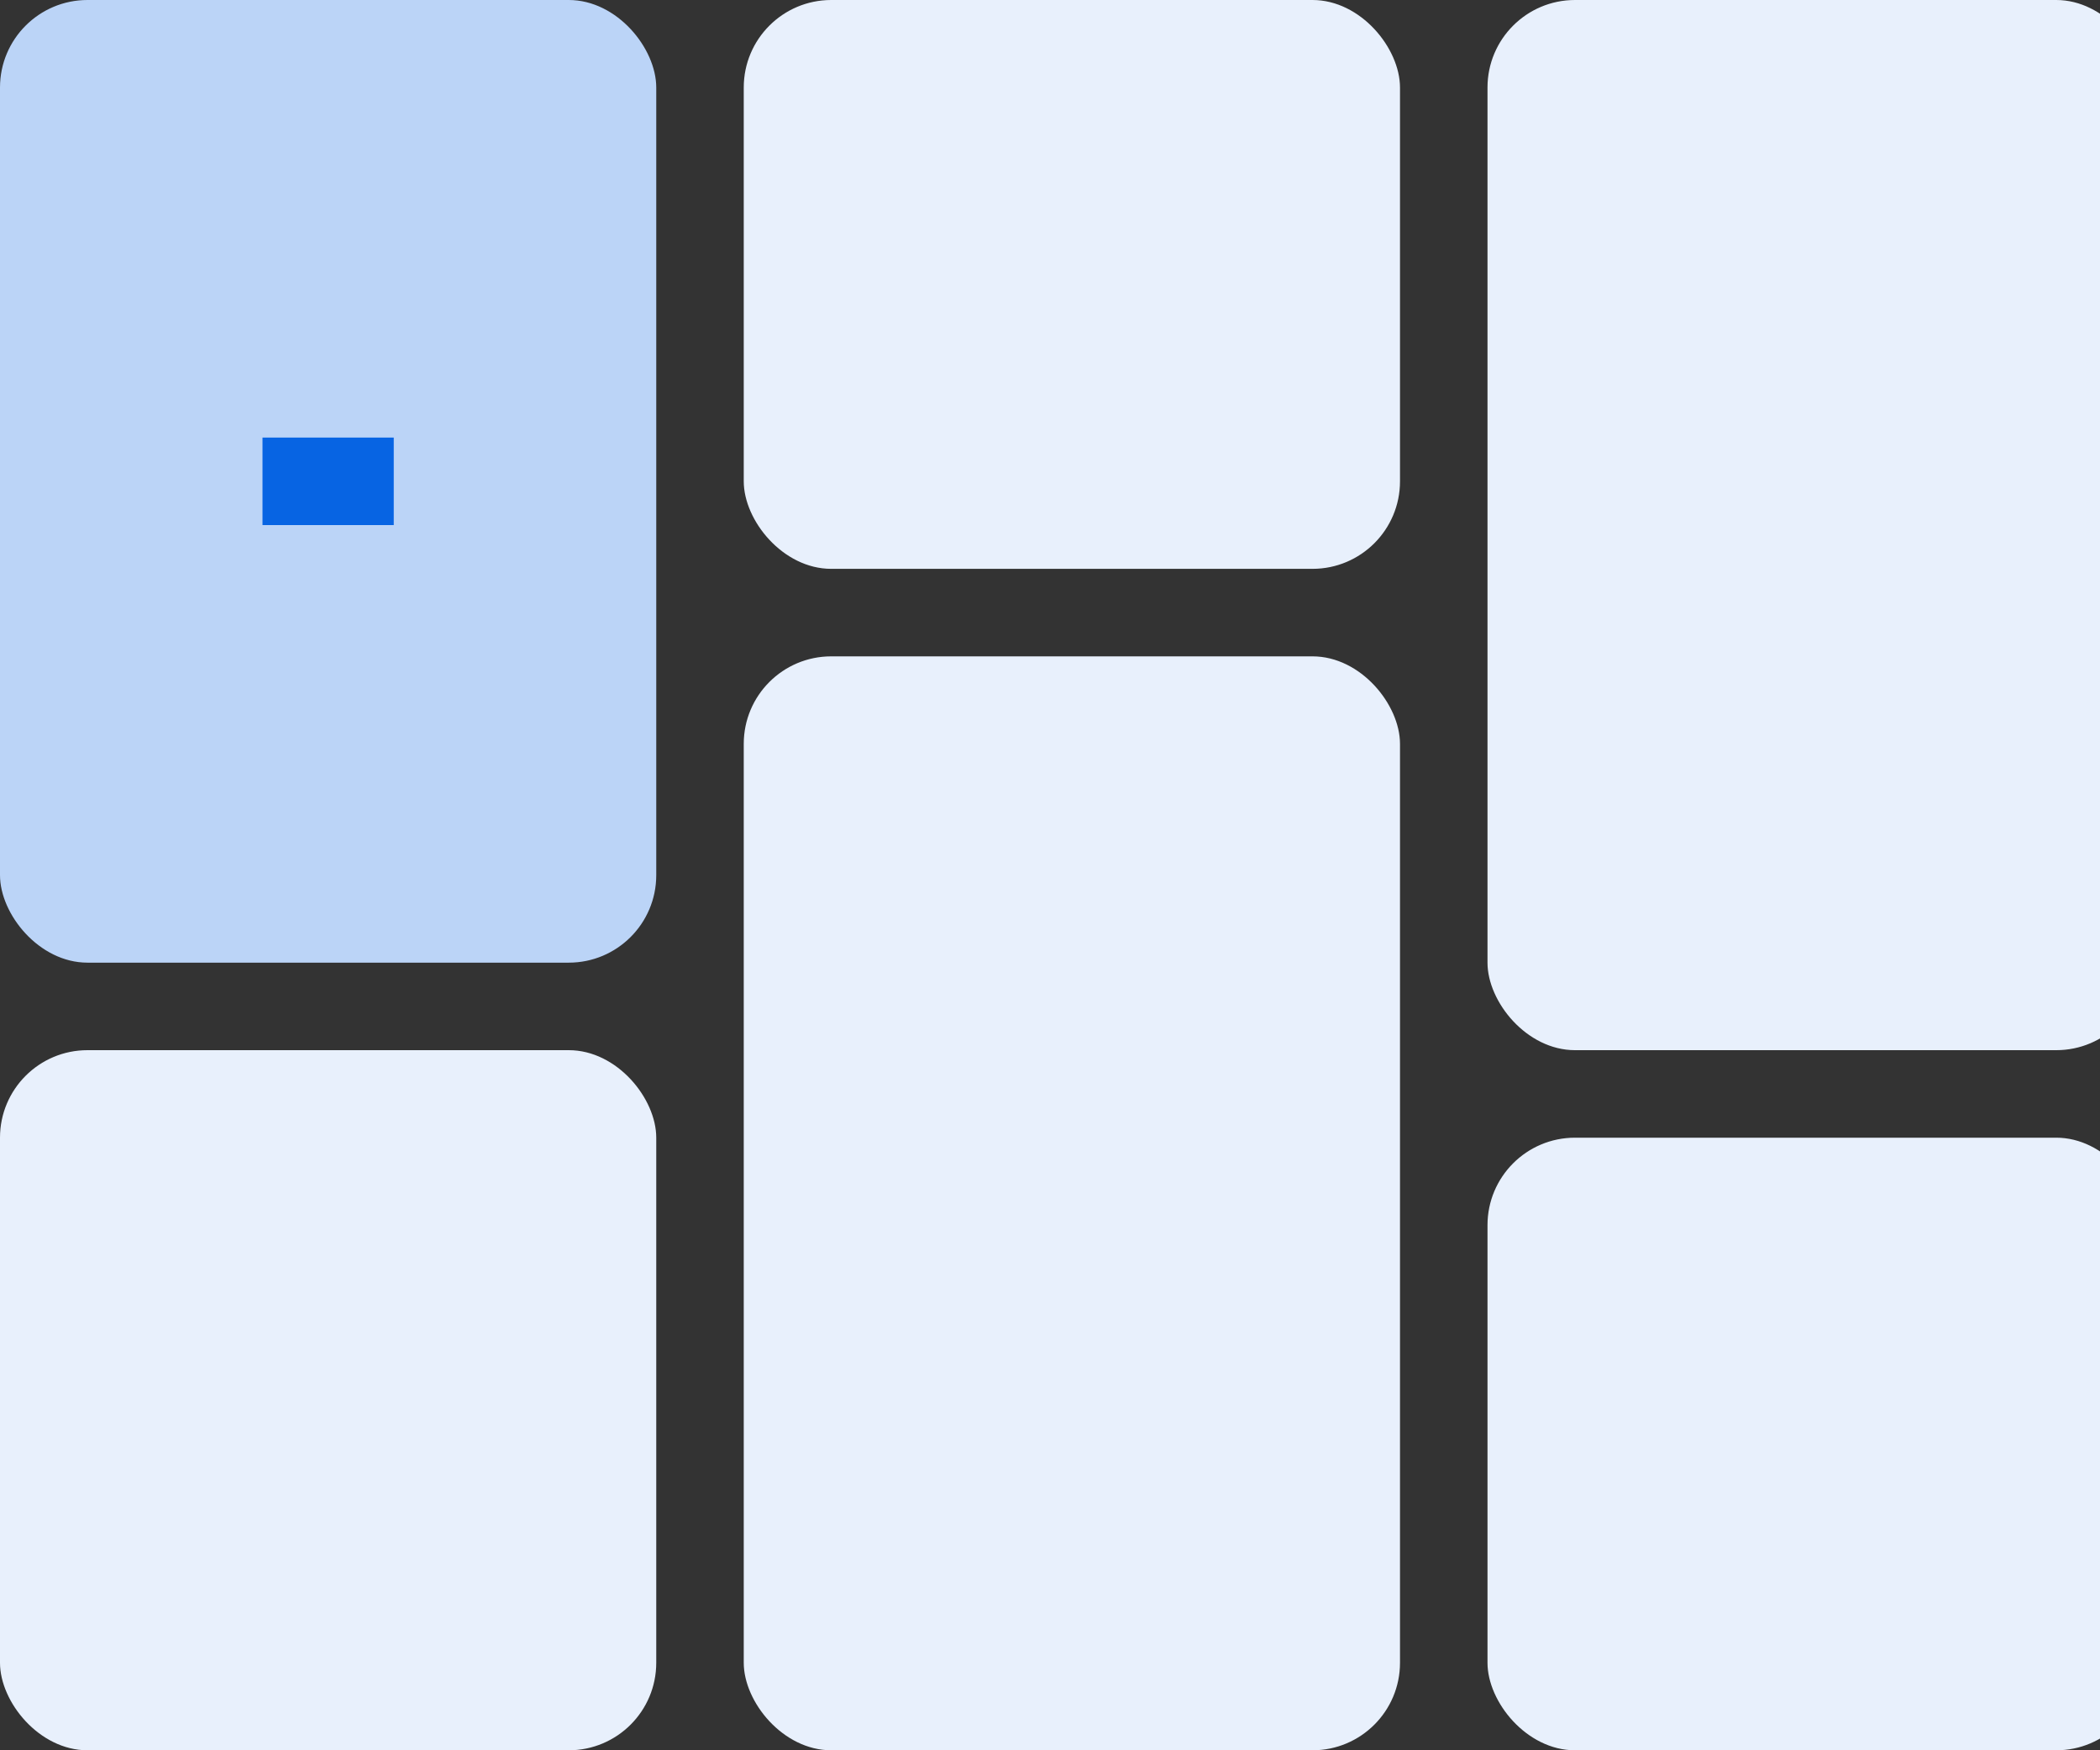 <?xml version="1.0" encoding="UTF-8"?>
<svg width="48px" height="40px" viewBox="0 0 48 40" version="1.1" xmlns="http://www.w3.org/2000/svg" xmlns:xlink="http://www.w3.org/1999/xlink">
    <rect x="0" y="0" width="48" height="40" fill="#333333" stroke="none"/>
    <!-- Generator: Sketch 52.1 (67048) - http://www.bohemiancoding.com/sketch -->
    <title>Icons/Sections/MasonryGallery</title>
    <desc>Created with Sketch.</desc>
    <g id="Icons/Sections/MasonryGallery" stroke="none" stroke-width="1" fill="none" fill-rule="evenodd">
        <rect id="Combined-Shape" fill="#BBD4F7" x="0" y="0" width="15" height="22" rx="2"></rect>
        <rect id="Combined-Shape" fill="#E8F0FC" x="0" y="24" width="15" height="16" rx="2"></rect>
        <rect id="Combined-Shape" fill="#E8F0FC" x="17" y="0" width="15" height="13" rx="2"></rect>
        <rect id="Combined-Shape" fill="#E8F0FC" x="17" y="15" width="15" height="25" rx="2"></rect>
        <rect id="Combined-Shape" fill="#E8F0FC" x="34" y="0" width="15" height="24" rx="2"></rect>
        <rect id="Combined-Shape" fill="#E8F0FC" x="34" y="26" width="15" height="14" rx="2"></rect>
        <rect id="Rectangle-14" fill="#0764E3" x="6" y="10" width="3" height="2"></rect>
    </g>
</svg>